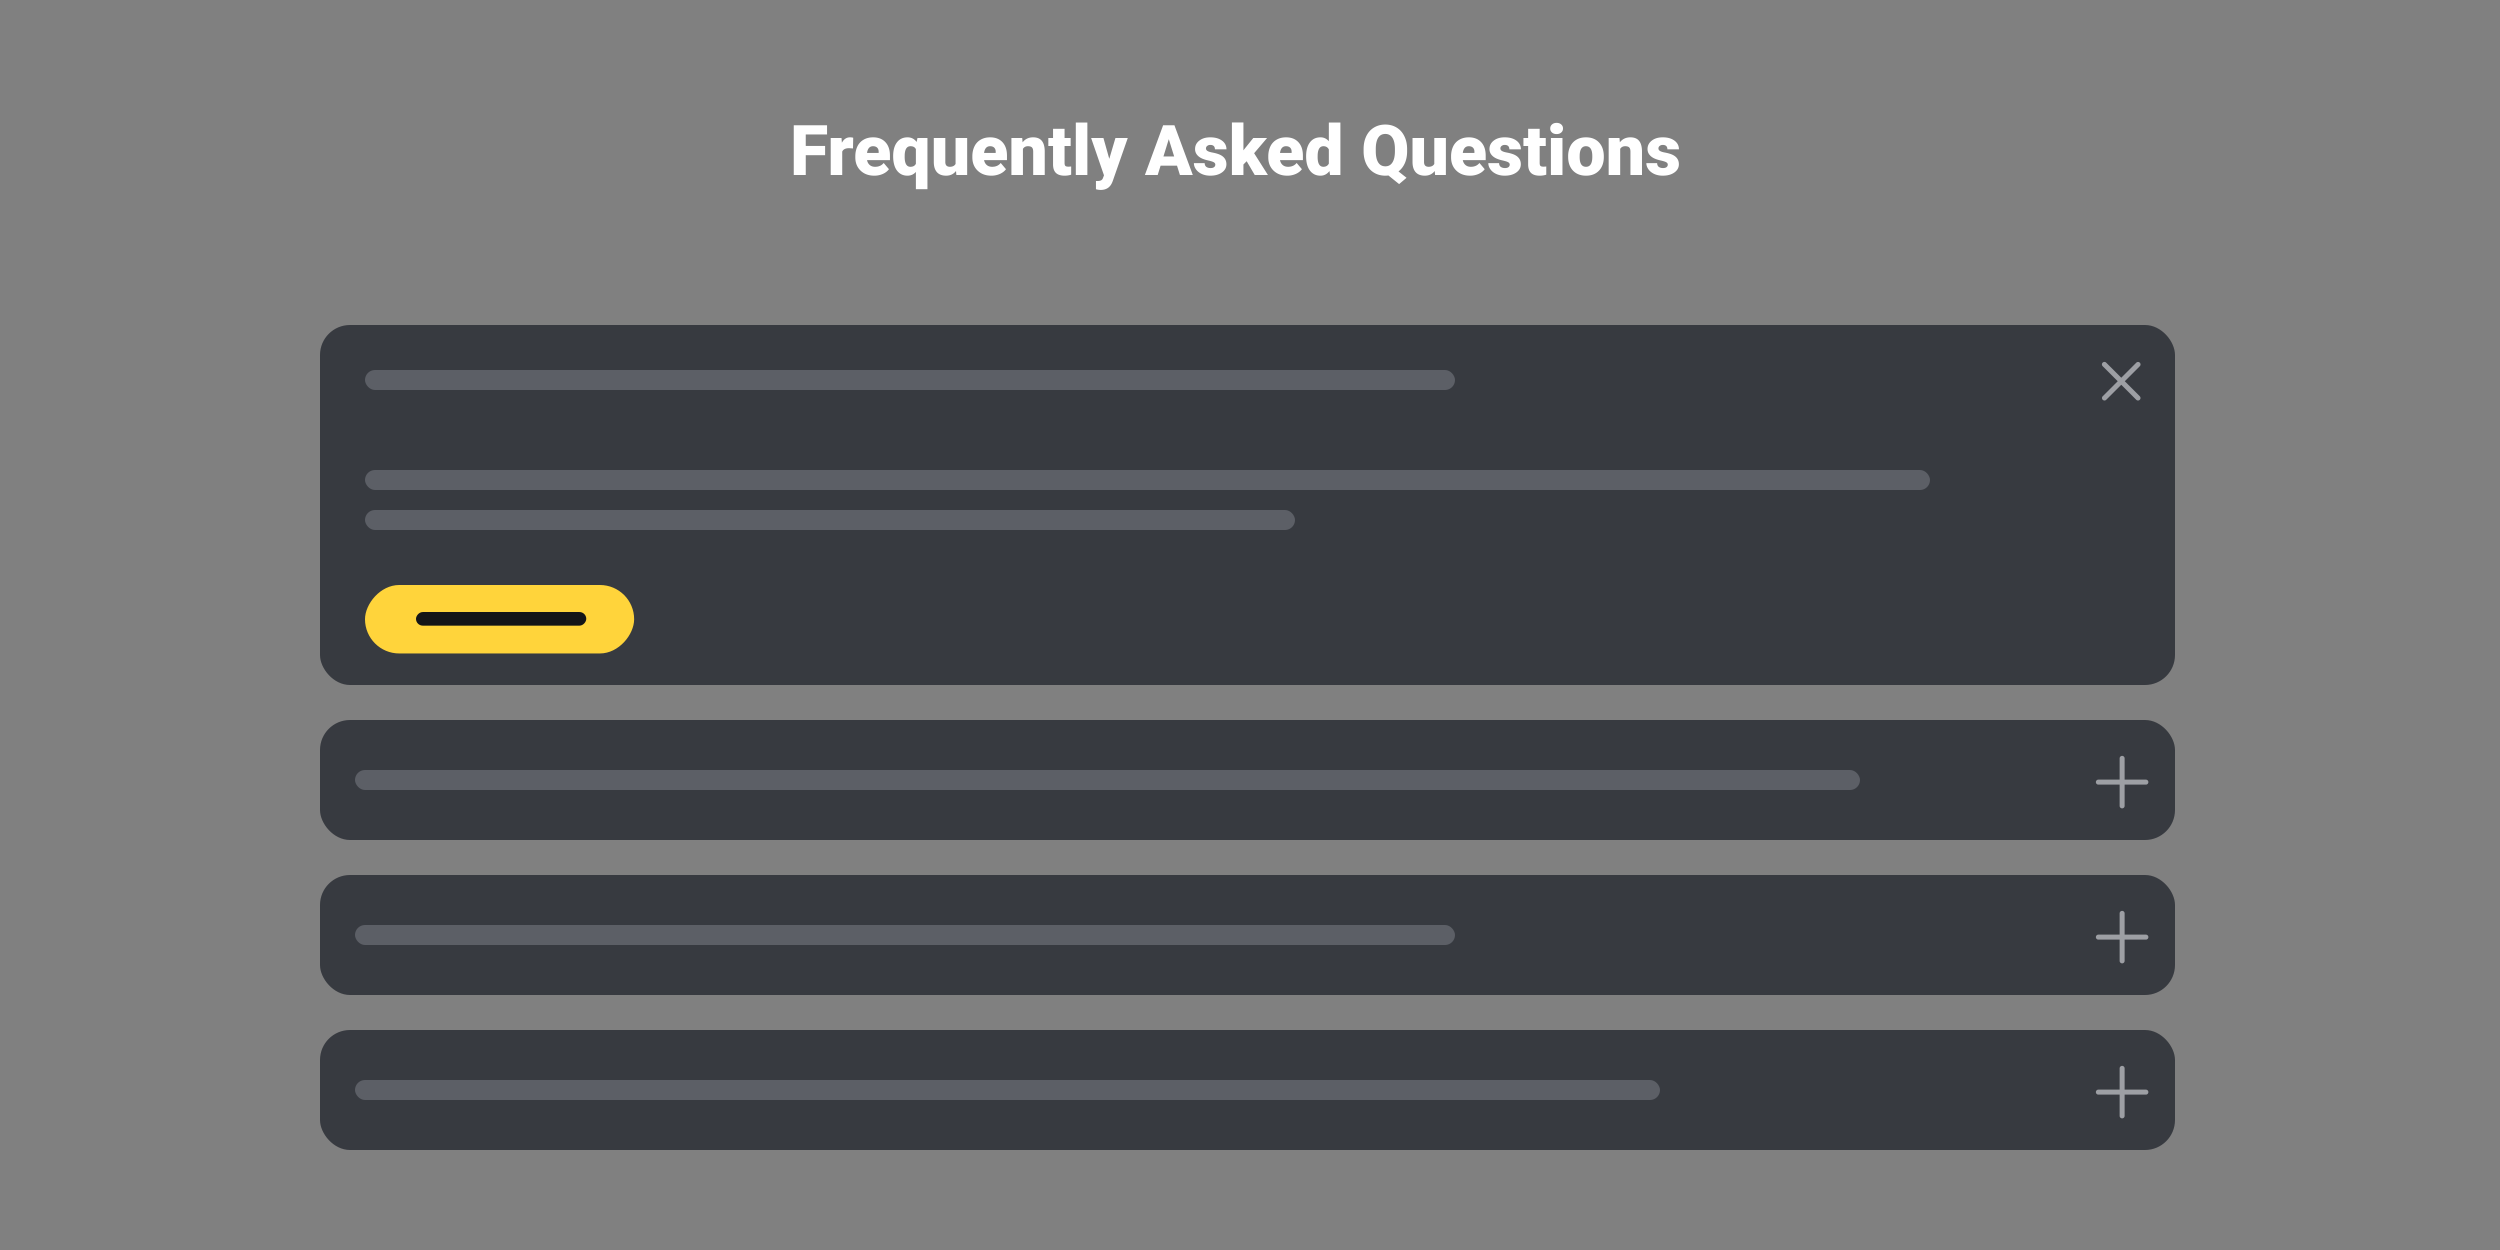 <svg xmlns="http://www.w3.org/2000/svg" fill="none" viewBox="0 0 500 250"><rect x="0" y="0" width="500" height="250" fill="#808080" stroke="none"/><path fill="#fff" d="M165.021 31.035h-3.87V35h-2.399v-9.953h6.658v1.852h-4.259v2.29h3.87v1.846zm5.578-1.346l-.759-.055c-.725 0-1.19.228-1.395.683V35h-2.303v-7.396h2.16l.075.95c.387-.725.927-1.087 1.62-1.087.246 0 .46.027.643.082l-.041 2.14zm4.272 5.448c-1.135 0-2.053-.337-2.755-1.012-.702-.679-1.053-1.56-1.053-2.645v-.192c0-.756.139-1.424.417-2.003a3.079 3.079 0 011.231-1.34c.538-.319 1.176-.478 1.914-.478 1.039 0 1.859.323 2.461.97.602.643.902 1.54.902 2.694v.895h-4.58c.082.415.262.74.54.978.278.237.638.355 1.08.355.729 0 1.299-.255 1.709-.765l1.053 1.244c-.287.396-.695.713-1.224.95a4.133 4.133 0 01-1.695.349zm-.26-5.893c-.674 0-1.075.447-1.203 1.34h2.324v-.178c.01-.369-.084-.654-.28-.854-.196-.205-.476-.308-.841-.308zm4.02 1.983c0-1.176.255-2.097.765-2.762.511-.666 1.215-.998 2.113-.998.756 0 1.362.31 1.818.93l.164-.793h1.996v10.24h-2.31v-3.46c-.442.502-1.003.753-1.682.753-.875 0-1.572-.337-2.092-1.012-.515-.679-.772-1.645-.772-2.898zm2.304.143c0 1.326.382 1.99 1.148 1.99.529 0 .893-.201 1.094-.602v-2.926c-.192-.392-.552-.588-1.08-.588-.716 0-1.101.572-1.156 1.716l-.006.41zm10.267 2.83c-.487.624-1.146.937-1.975.937-.812 0-1.427-.235-1.846-.704-.415-.474-.622-1.153-.622-2.038v-4.792h2.303v4.806c0 .634.308.95.923.95.529 0 .905-.189 1.128-.567v-5.189h2.318V35h-2.16l-.069-.8zm7.075.937c-1.134 0-2.053-.337-2.755-1.012-.701-.679-1.052-1.56-1.052-2.645v-.192c0-.756.139-1.424.417-2.003a3.07 3.07 0 011.23-1.34c.538-.319 1.176-.478 1.914-.478 1.039 0 1.86.323 2.461.97.602.643.903 1.54.903 2.694v.895h-4.581c.082.415.262.74.54.978.278.237.639.355 1.081.355.729 0 1.298-.255 1.709-.765l1.052 1.244c-.287.396-.695.713-1.223.95a4.138 4.138 0 01-1.696.349zm-.259-5.893c-.675 0-1.076.447-1.204 1.34h2.325v-.178c.009-.369-.085-.654-.281-.854-.196-.205-.476-.308-.84-.308zm6.425-1.64l.076.868c.51-.67 1.214-1.005 2.112-1.005.77 0 1.344.23 1.723.69.382.46.581 1.153.594 2.078V35h-2.31v-4.669c0-.374-.076-.647-.226-.82-.15-.178-.424-.267-.82-.267-.451 0-.786.178-1.005.533V35h-2.304v-7.396h2.16zm8.47-1.84v1.84h1.217v1.6h-1.217v3.383c0 .278.05.472.15.581.101.11.299.164.595.164.228 0 .419-.014.574-.041v1.648a4.246 4.246 0 01-1.298.198c-.793 0-1.379-.187-1.757-.56-.378-.374-.568-.942-.568-1.703v-3.67h-.943v-1.6h.943v-1.84h2.304zm4.56 9.236h-2.311V24.5h2.311V35zm4.381-3.227l1.231-4.17h2.468l-3.015 8.634-.13.315c-.428.957-1.185 1.435-2.269 1.435-.301 0-.618-.045-.951-.136v-1.648h.301c.324 0 .57-.048.739-.143.173-.092.3-.258.382-.5l.185-.492-2.57-7.464h2.461l1.168 4.17zm13.549 1.368h-3.288L231.541 35h-2.563l3.65-9.953h2.256L238.562 35h-2.578l-.581-1.86zm-2.714-1.853h2.14l-1.073-3.452-1.067 3.452zm10.371 1.634c0-.196-.103-.353-.308-.472-.205-.118-.595-.241-1.169-.369-.574-.128-1.048-.294-1.422-.499-.374-.21-.658-.463-.854-.759a1.803 1.803 0 01-.294-1.018c0-.68.28-1.238.841-1.675.56-.442 1.294-.663 2.201-.663.975 0 1.759.22 2.351.663.593.442.889 1.023.889 1.743h-2.311c0-.592-.312-.889-.936-.889a.92.92 0 00-.609.205.615.615 0 00-.246.5c0 .205.101.37.301.498.201.128.52.233.957.315.442.082.83.18 1.162.294 1.112.383 1.668 1.069 1.668 2.057 0 .675-.301 1.224-.902 1.648-.597.424-1.372.636-2.324.636-.634 0-1.199-.114-1.696-.342-.496-.228-.884-.538-1.162-.93-.278-.392-.417-.804-.417-1.237h2.154c.009.342.123.592.341.752.219.155.499.232.841.232.315 0 .549-.064.704-.191a.608.608 0 00.24-.5zm6.275-.677l-.649.65V35h-2.304V24.493h2.304v5.578l.232-.307 1.736-2.16h2.762l-2.591 3.041L253.587 35h-2.639l-1.613-2.755zm8.128 2.892c-1.135 0-2.053-.337-2.755-1.012-.702-.679-1.053-1.56-1.053-2.645v-.192c0-.756.139-1.424.417-2.003a3.079 3.079 0 011.231-1.34c.537-.319 1.176-.478 1.914-.478 1.039 0 1.859.323 2.461.97.601.643.902 1.54.902 2.694v.895H256c.082.415.262.74.54.978.278.237.638.355 1.08.355.729 0 1.299-.255 1.709-.765l1.053 1.244c-.287.396-.695.713-1.224.95a4.133 4.133 0 01-1.695.349zm-.26-5.893c-.674 0-1.075.447-1.203 1.34h2.324v-.178c.009-.369-.084-.654-.28-.854-.196-.205-.476-.308-.841-.308zm4.02 2.003c0-1.171.253-2.094.758-2.768.506-.675 1.213-1.012 2.12-1.012.66 0 1.216.26 1.668.78V24.5h2.31V35h-2.071l-.116-.793c-.474.62-1.076.93-1.805.93-.88 0-1.577-.337-2.092-1.012-.515-.675-.772-1.634-.772-2.878zm2.303.144c0 1.312.383 1.968 1.149 1.968.51 0 .875-.214 1.094-.642V29.9c-.21-.437-.57-.656-1.081-.656-.71 0-1.096.574-1.155 1.723l-.007.424zm17.897-1.162c0 .92-.153 1.724-.458 2.413-.305.683-.727 1.232-1.265 1.647l1.607 1.271-1.484 1.258-2.139-1.722a4.46 4.46 0 01-.602.04c-.848 0-1.6-.195-2.256-.587-.656-.392-1.169-.953-1.538-1.682-.364-.729-.554-1.567-.567-2.515v-.527c0-.98.177-1.841.533-2.584.36-.743.87-1.317 1.531-1.722.666-.406 1.427-.609 2.283-.609.843 0 1.595.2 2.256.602.661.4 1.174.973 1.538 1.715.369.739.556 1.587.561 2.543v.459zm-2.441-.418c0-.988-.166-1.738-.499-2.248-.328-.515-.799-.773-1.415-.773-.633 0-1.109.253-1.428.759-.319.506-.481 1.246-.486 2.221v.459c0 .98.162 1.731.486 2.255.323.52.804.78 1.442.78.611 0 1.078-.258 1.401-.773.329-.515.495-1.255.499-2.221v-.459zm7.964 4.39c-.487.623-1.146.936-1.975.936-.811 0-1.427-.235-1.846-.704-.415-.474-.622-1.153-.622-2.038v-4.792h2.304v4.806c0 .634.307.95.922.95.529 0 .905-.189 1.128-.567v-5.189h2.318V35h-2.16l-.069-.8zm7.075.936c-1.134 0-2.053-.337-2.754-1.012-.702-.679-1.053-1.56-1.053-2.645v-.192c0-.756.139-1.424.417-2.003a3.077 3.077 0 011.23-1.34c.538-.319 1.176-.478 1.914-.478 1.039 0 1.86.323 2.461.97.602.643.903 1.54.903 2.694v.895h-4.58c.082.415.262.74.54.978.278.237.638.355 1.08.355.729 0 1.299-.255 1.709-.765l1.052 1.244c-.287.396-.695.713-1.223.95a4.135 4.135 0 01-1.696.349zm-.259-5.893c-.675 0-1.076.447-1.203 1.34h2.324v-.178c.009-.369-.084-.654-.28-.854-.196-.205-.477-.308-.841-.308zm8.182 3.678c0-.196-.102-.353-.307-.472-.205-.118-.595-.241-1.169-.369-.574-.128-1.048-.294-1.422-.499-.374-.21-.659-.463-.855-.759a1.803 1.803 0 01-.294-1.018c0-.68.281-1.238.841-1.675.561-.442 1.295-.663 2.201-.663.976 0 1.76.22 2.352.663.592.442.889 1.023.889 1.743h-2.311c0-.592-.312-.889-.936-.889a.919.919 0 00-.609.205.615.615 0 00-.246.5c0 .205.1.37.301.498.2.128.519.233.957.315.442.082.829.18 1.162.294 1.112.383 1.668 1.069 1.668 2.057 0 .675-.301 1.224-.902 1.648-.597.424-1.372.636-2.325.636-.633 0-1.198-.114-1.695-.342-.497-.228-.884-.538-1.162-.93-.278-.392-.417-.804-.417-1.237h2.153c.009.342.123.592.342.752.219.155.499.232.841.232.314 0 .549-.064.704-.191a.607.607 0 00.239-.5zm5.989-7.157v1.838h1.216v1.6h-1.216v3.384c0 .278.05.472.15.581.1.11.299.164.595.164.228 0 .419-.014.574-.041v1.648a4.257 4.257 0 01-1.299.198c-.793 0-1.378-.187-1.757-.56-.378-.374-.567-.942-.567-1.703v-3.67h-.943v-1.6h.943v-1.84h2.304zM312.492 35h-2.31v-7.396h2.31V35zm-2.447-9.304c0-.328.118-.597.355-.806.237-.21.545-.315.923-.315s.686.105.923.315c.237.21.356.478.356.806 0 .328-.119.597-.356.807-.237.21-.545.314-.923.314s-.686-.104-.923-.314a1.028 1.028 0 01-.355-.807zm3.582 5.537c0-.738.144-1.394.431-1.968a3.074 3.074 0 011.237-1.333c.538-.31 1.169-.465 1.893-.465 1.108 0 1.981.344 2.619 1.032.638.684.957 1.616.957 2.796v.082c0 1.153-.322 2.069-.964 2.748-.638.675-1.504 1.012-2.598 1.012-1.053 0-1.898-.315-2.536-.944-.638-.633-.982-1.49-1.032-2.57l-.007-.39zm2.304.144c0 .683.107 1.185.321 1.504.214.319.531.478.95.478.82 0 1.24-.63 1.258-1.893v-.233c0-1.326-.424-1.989-1.272-1.989-.77 0-1.187.572-1.25 1.716l-.007.417zm7.964-3.773l.075.868c.51-.67 1.214-1.005 2.112-1.005.77 0 1.344.23 1.723.69.383.46.581 1.153.594 2.078V35h-2.31v-4.669c0-.374-.075-.647-.226-.82-.15-.178-.424-.267-.82-.267-.451 0-.786.178-1.005.533V35h-2.304v-7.396h2.161zm9.659 5.318c0-.196-.103-.353-.308-.472-.205-.118-.595-.241-1.169-.369-.574-.128-1.048-.294-1.422-.499-.373-.21-.658-.463-.854-.759a1.803 1.803 0 01-.294-1.018c0-.68.28-1.238.841-1.675.56-.442 1.294-.663 2.201-.663.975 0 1.759.22 2.351.663.593.442.889 1.023.889 1.743h-2.31c0-.592-.313-.889-.937-.889a.916.916 0 00-.608.205.615.615 0 00-.246.5c0 .205.1.37.3.498.201.128.52.233.957.315.442.082.83.18 1.162.294 1.112.383 1.668 1.069 1.668 2.057 0 .675-.3 1.224-.902 1.648-.597.424-1.372.636-2.324.636-.634 0-1.199-.114-1.695-.342-.497-.228-.885-.538-1.163-.93s-.417-.804-.417-1.237h2.154c.009.342.123.592.342.752.218.155.499.232.84.232.315 0 .55-.064.704-.191a.608.608 0 00.24-.5z"/><rect width="371" height="72" x="64" y="65" fill="#373A40" rx="6"/><rect width="53.829" height="13.693" fill="#FFD43B" rx="6.847" transform="matrix(1 0 0 -1 73 130.693)"/><rect width="34.055" height="2.724" fill="#141517" rx="1.362" transform="matrix(1 0 0 -1 83.198 125.13)"/><rect width="313" height="4" x="73" y="94" fill="#5C5F66" rx="2"/><rect width="186" height="4" x="73" y="102" fill="#5C5F66" rx="2"/><path fill="#9D9FA4" fill-rule="evenodd" d="M427.962 73.245a.499.499 0 10-.707-.707l-3.005 3.005-3.005-3.005a.5.5 0 10-.707.707l3.005 3.005-3.005 3.005a.5.5 0 00.707.707l3.005-3.005 3.005 3.005a.5.5 0 00.707-.707l-3.005-3.005 3.005-3.005z" clip-rule="evenodd"/><rect width="218" height="4" x="73" y="74" fill="#5C5F66" rx="2"/><rect width="371" height="24" x="64" y="144" fill="#373A40" rx="6"/><rect width="301" height="4" x="71" y="154" fill="#5C5F66" rx="2"/><path fill="#9D9FA4" fill-rule="evenodd" d="M424.925 151.675a.5.5 0 10-1 0v4.25h-4.25a.499.499 0 100 1h4.25v4.25a.5.5 0 101 0v-4.25h4.25a.5.5 0 000-1h-4.25v-4.25z" clip-rule="evenodd"/><rect width="371" height="24" x="64" y="175" fill="#373A40" rx="6"/><rect width="220" height="4" x="71" y="185" fill="#5C5F66" rx="2"/><path fill="#9D9FA4" fill-rule="evenodd" d="M424.925 182.675a.5.5 0 10-1 0v4.25h-4.25a.499.499 0 100 1h4.25v4.25a.5.5 0 101 0v-4.25h4.25a.5.5 0 000-1h-4.25v-4.25z" clip-rule="evenodd"/><rect width="371" height="24" x="64" y="206" fill="#373A40" rx="6"/><rect width="261" height="4" x="71" y="216" fill="#5C5F66" rx="2"/><path fill="#9D9FA4" fill-rule="evenodd" d="M424.925 213.675a.5.5 0 10-1 0v4.25h-4.25a.499.499 0 100 1h4.25v4.25a.5.5 0 101 0v-4.25h4.25a.5.5 0 000-1h-4.25v-4.25z" clip-rule="evenodd"/></svg>
